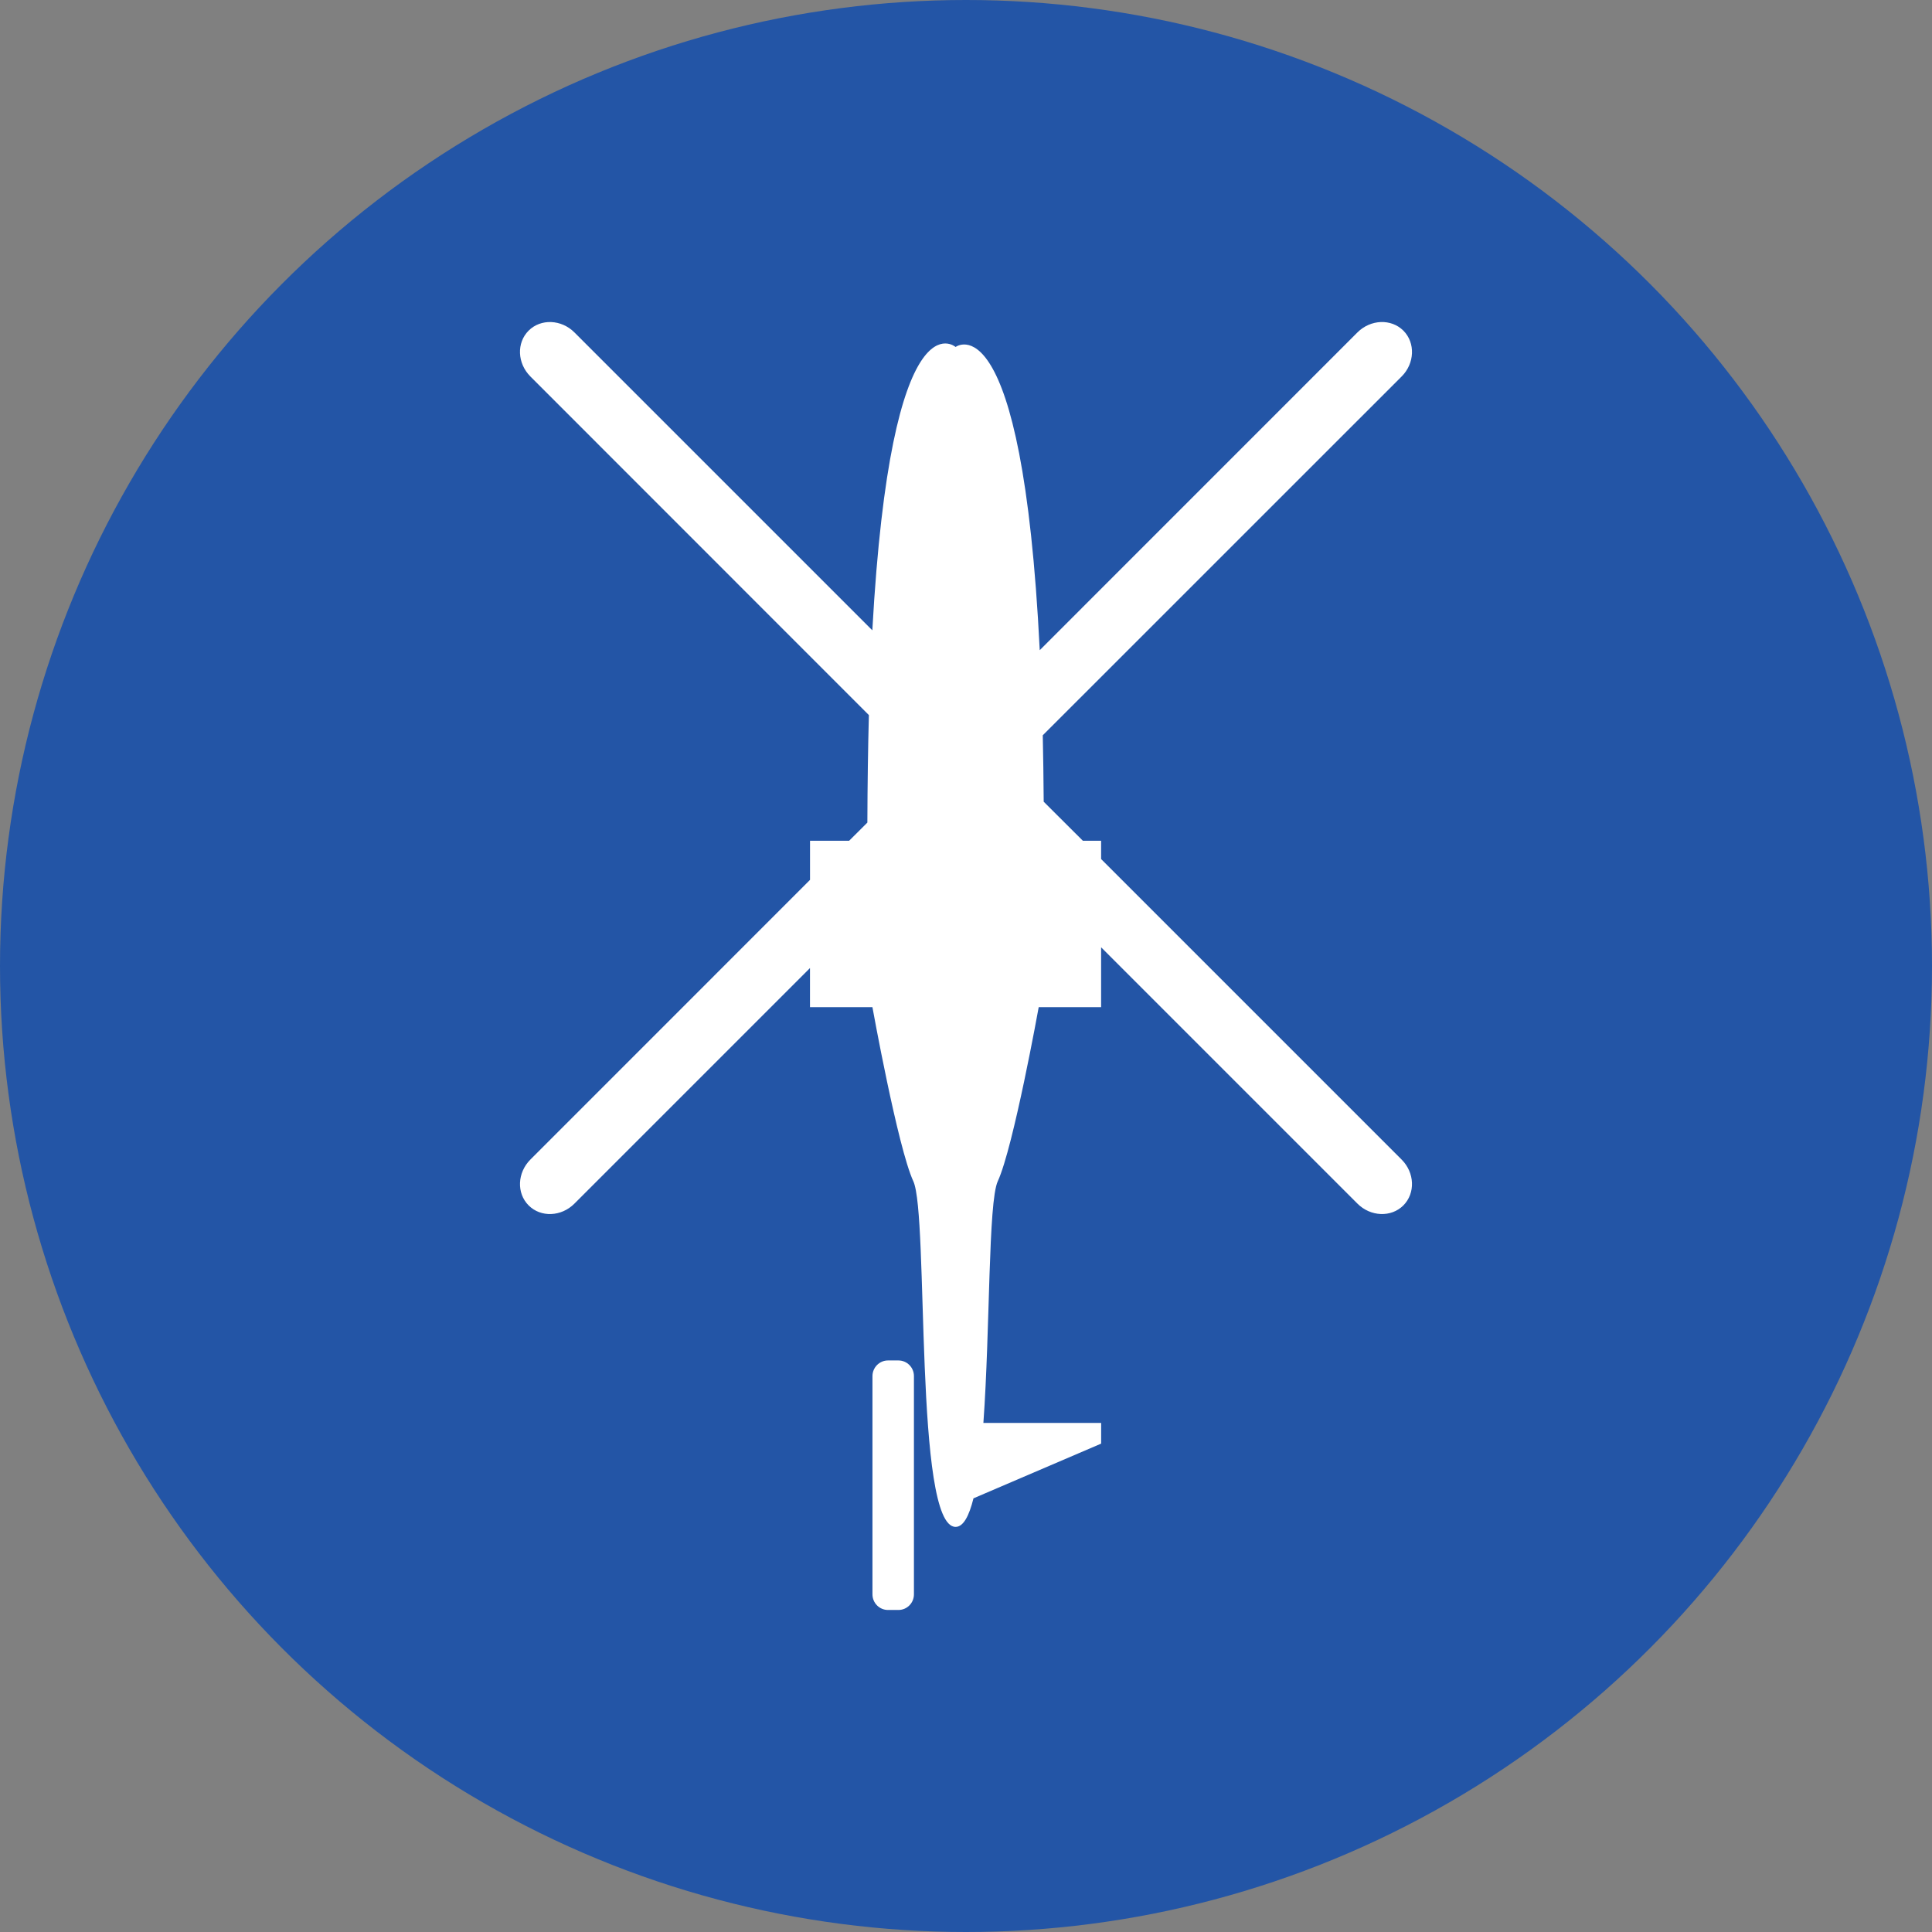 <?xml version="1.0" encoding="utf-8"?>
<!-- Generator: Adobe Illustrator 15.0.0, SVG Export Plug-In . SVG Version: 6.00 Build 0)  -->
<!DOCTYPE svg PUBLIC "-//W3C//DTD SVG 1.1//EN" "http://www.w3.org/Graphics/SVG/1.1/DTD/svg11.dtd">
<svg version="1.1" id="Layer_1" xmlns="http://www.w3.org/2000/svg" xmlns:xlink="http://www.w3.org/1999/xlink" x="0px" y="0px"
	 width="60px" height="60px" viewBox="0 0 60 60" enable-background="new 0 0 60 60" xml:space="preserve">
<rect x="0" y="0" width="60" height="60" fill="#808080" stroke="none"/>
<g>
	<circle fill-rule="evenodd" clip-rule="evenodd" fill="#2355A6" cx="30" cy="30" r="30"/>
</g>
<g>
	<path fill="#FFFFFF" d="M27.901,42.25h-0.324c-0.266,0-0.482,0.219-0.482,0.486v6.777c0,0.27,0.217,0.486,0.482,0.486h0.324
		c0.268,0,0.482-0.217,0.482-0.486v-6.777C28.384,42.469,28.169,42.25,27.901,42.25L27.901,42.25z M27.901,42.25"/>
	<path fill="#FFFFFF" d="M43.583,10.268c-0.379-0.377-1.02-0.352-1.428,0.057l-9.865,9.867c-0.545-10.988-2.613-9.416-2.613-9.416
		s-2.002-1.756-2.586,8.799l-9.25-9.25c-0.406-0.408-1.047-0.434-1.424-0.057c-0.379,0.379-0.354,1.016,0.057,1.426l10.51,10.514
		c-0.027,1.021-0.043,2.131-0.047,3.338l-0.566,0.564h-1.215v1.215l-8.682,8.684c-0.41,0.408-0.436,1.047-0.057,1.426
		c0.377,0.379,1.016,0.354,1.424-0.057l7.314-7.314v1.215h1.939c0,0,0.785,4.355,1.27,5.406c0.486,1.049,0.02,10.734,1.313,10.734
		c0.238,0,0.418-0.334,0.555-0.887l3.965-1.699v-0.643H30.54c0.211-2.92,0.148-6.859,0.447-7.506
		c0.486-1.051,1.271-5.406,1.271-5.406h1.938v-1.859l7.959,7.959c0.408,0.41,1.049,0.436,1.428,0.057
		c0.377-0.379,0.354-1.018-0.057-1.426l-9.33-9.33v-0.568H33.63l-1.217-1.213c-0.004-0.723-0.016-1.41-0.029-2.063l11.143-11.141
		C43.937,11.287,43.96,10.646,43.583,10.268L43.583,10.268z M43.583,10.268"/>
</g>
</svg>
